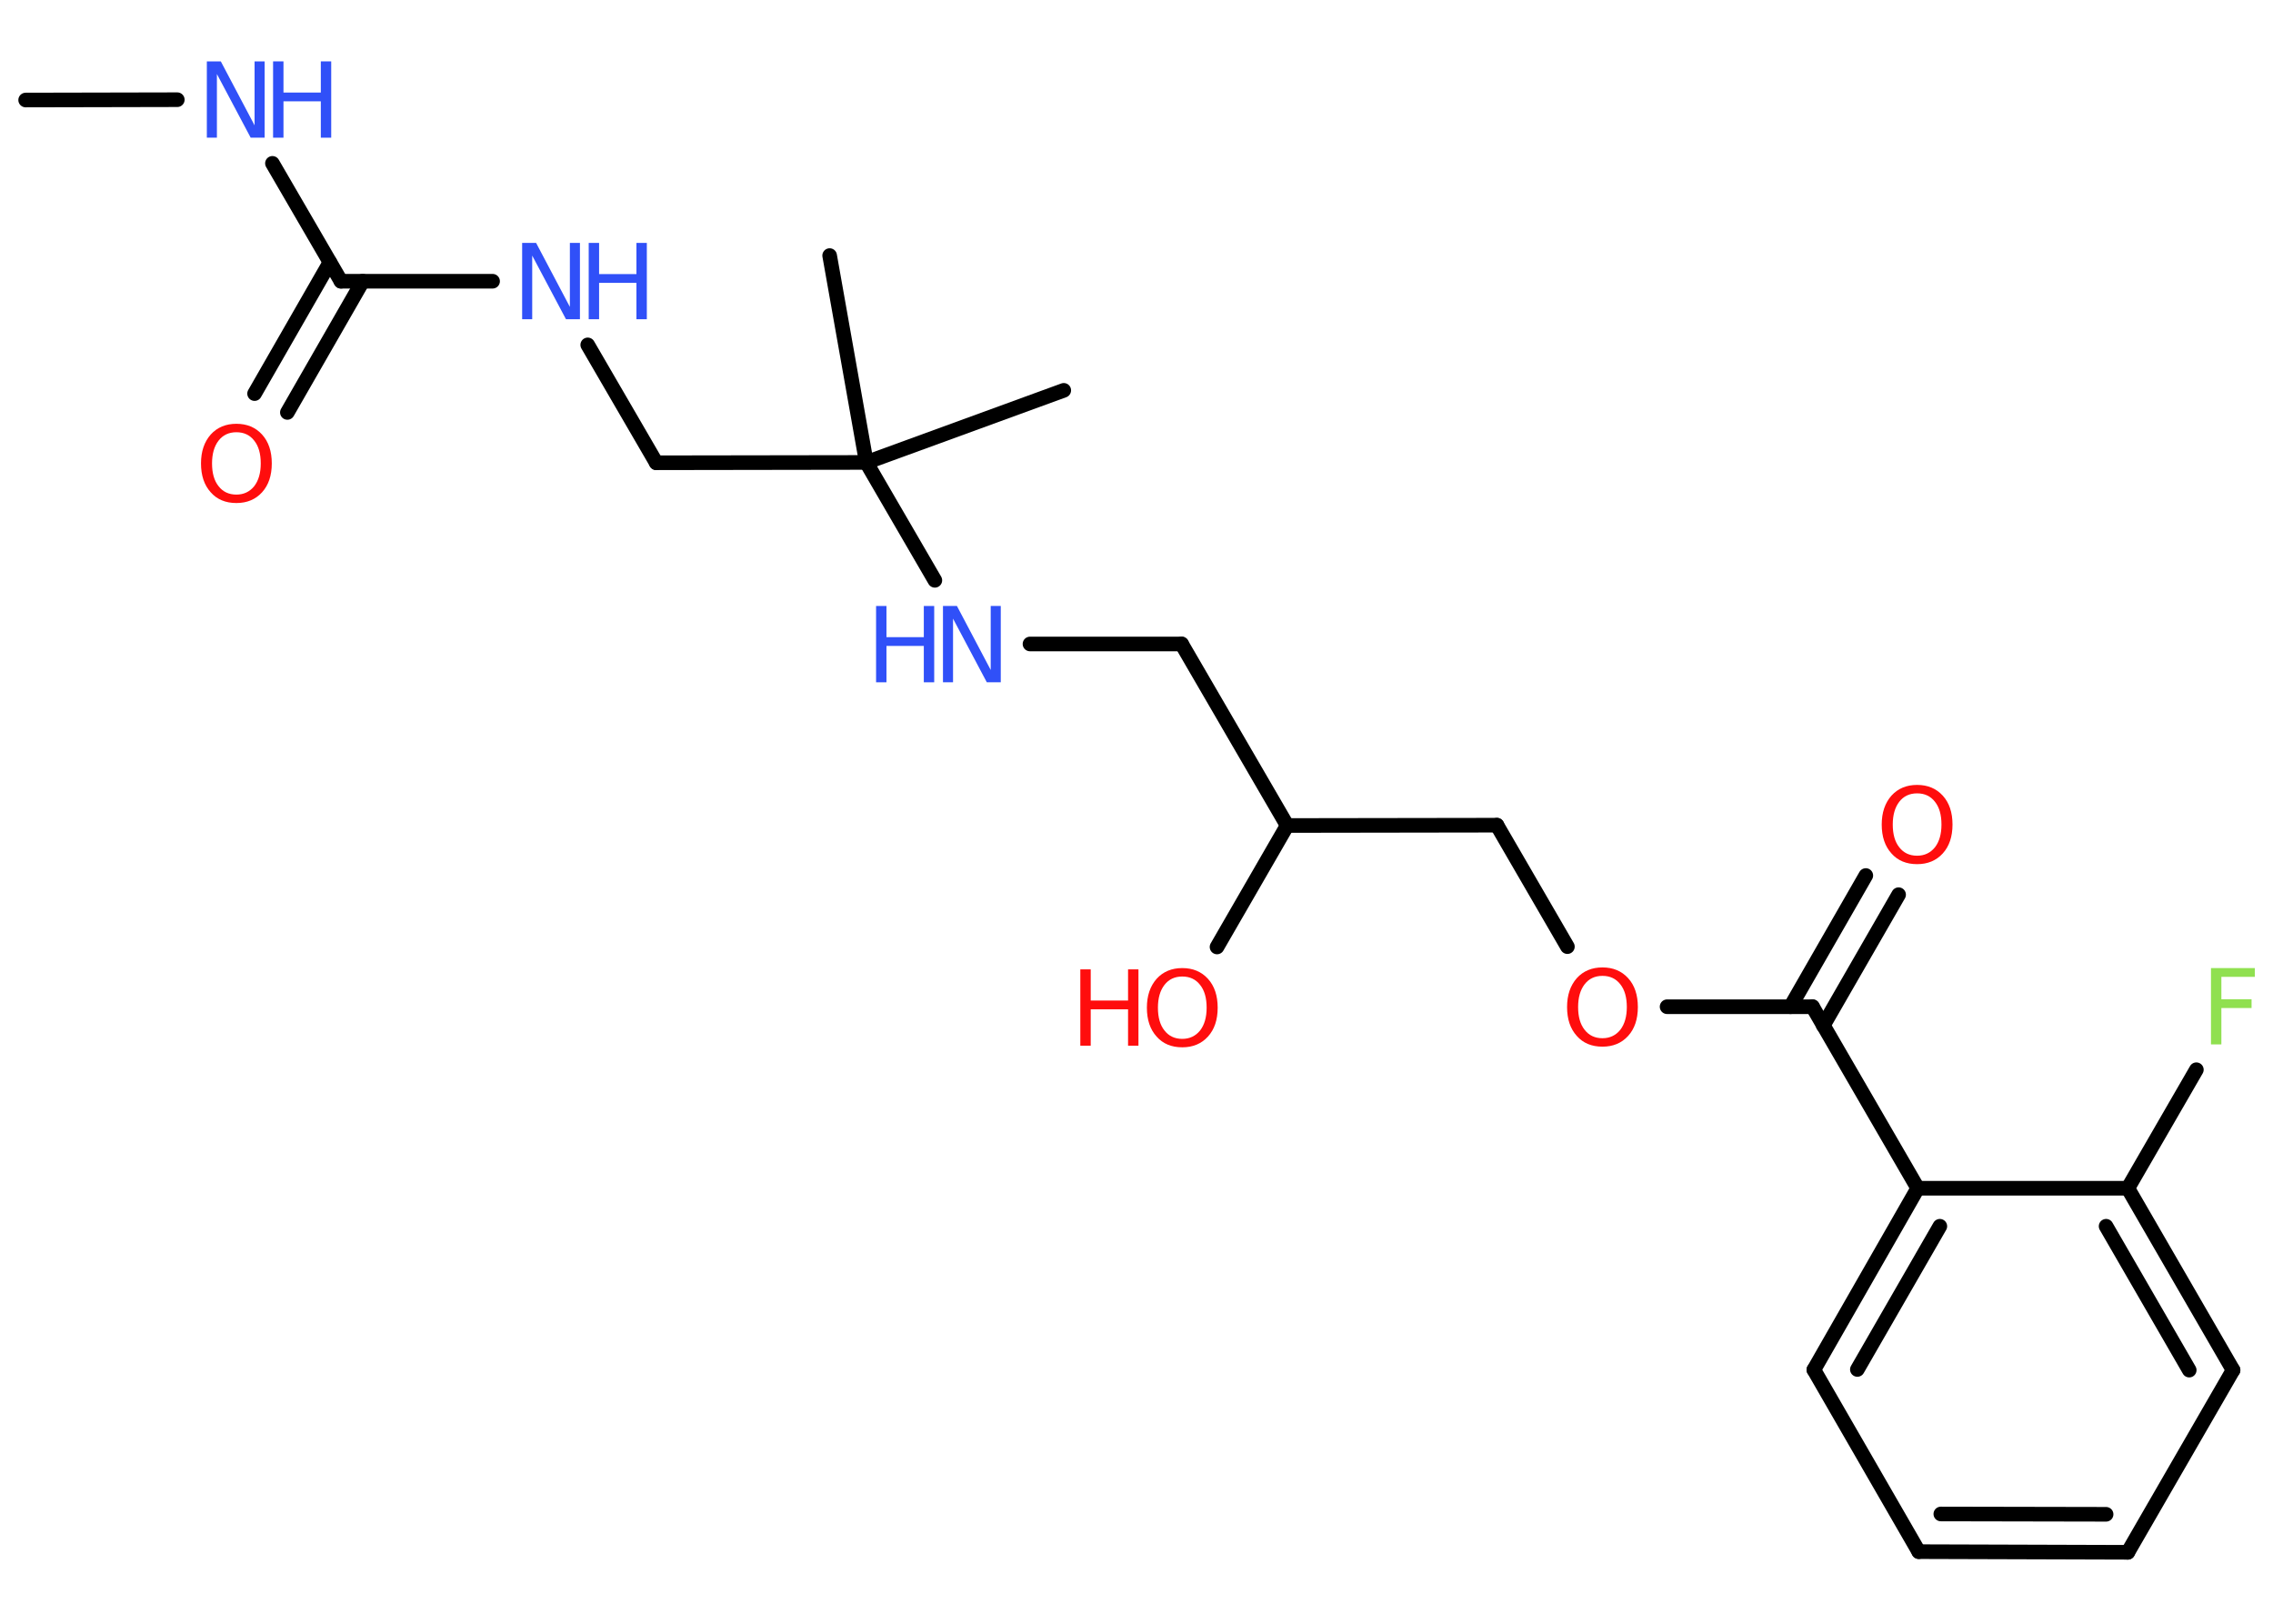 <?xml version='1.0' encoding='UTF-8'?>
<!DOCTYPE svg PUBLIC "-//W3C//DTD SVG 1.1//EN" "http://www.w3.org/Graphics/SVG/1.1/DTD/svg11.dtd">
<svg version='1.2' xmlns='http://www.w3.org/2000/svg' xmlns:xlink='http://www.w3.org/1999/xlink' width='70.0mm' height='50.0mm' viewBox='0 0 70.0 50.0'>
  <desc>Generated by the Chemistry Development Kit (http://github.com/cdk)</desc>
  <g stroke-linecap='round' stroke-linejoin='round' stroke='#000000' stroke-width='.45' fill='#3050F8'>
    <rect x='.0' y='.0' width='70.0' height='50.0' fill='#FFFFFF' stroke='none'/>
    <g id='mol1' class='mol'>
      <line id='mol1bnd1' class='bond' x1='.79' y1='3.08' x2='5.46' y2='3.07'/>
      <line id='mol1bnd2' class='bond' x1='8.39' y1='5.03' x2='10.5' y2='8.66'/>
      <g id='mol1bnd3' class='bond'>
        <line x1='11.17' y1='8.66' x2='8.85' y2='12.7'/>
        <line x1='10.16' y1='8.08' x2='7.84' y2='12.12'/>
      </g>
      <line id='mol1bnd4' class='bond' x1='10.5' y1='8.66' x2='15.17' y2='8.66'/>
      <line id='mol1bnd5' class='bond' x1='18.1' y1='10.62' x2='20.21' y2='14.25'/>
      <line id='mol1bnd6' class='bond' x1='20.21' y1='14.25' x2='26.68' y2='14.24'/>
      <line id='mol1bnd7' class='bond' x1='26.68' y1='14.24' x2='32.76' y2='12.02'/>
      <line id='mol1bnd8' class='bond' x1='26.68' y1='14.24' x2='25.55' y2='7.87'/>
      <line id='mol1bnd9' class='bond' x1='26.68' y1='14.24' x2='28.79' y2='17.87'/>
      <line id='mol1bnd10' class='bond' x1='31.72' y1='19.83' x2='36.39' y2='19.83'/>
      <line id='mol1bnd11' class='bond' x1='36.39' y1='19.83' x2='39.64' y2='25.42'/>
      <line id='mol1bnd12' class='bond' x1='39.64' y1='25.42' x2='37.48' y2='29.16'/>
      <line id='mol1bnd13' class='bond' x1='39.64' y1='25.42' x2='46.1' y2='25.41'/>
      <line id='mol1bnd14' class='bond' x1='46.1' y1='25.41' x2='48.27' y2='29.15'/>
      <line id='mol1bnd15' class='bond' x1='51.34' y1='31.0' x2='55.82' y2='31.0'/>
      <g id='mol1bnd16' class='bond'>
        <line x1='55.14' y1='31.0' x2='57.46' y2='26.96'/>
        <line x1='56.15' y1='31.58' x2='58.47' y2='27.55'/>
      </g>
      <line id='mol1bnd17' class='bond' x1='55.82' y1='31.0' x2='59.06' y2='36.59'/>
      <g id='mol1bnd18' class='bond'>
        <line x1='59.06' y1='36.59' x2='55.86' y2='42.18'/>
        <line x1='59.74' y1='37.76' x2='57.2' y2='42.17'/>
      </g>
      <line id='mol1bnd19' class='bond' x1='55.86' y1='42.18' x2='59.09' y2='47.78'/>
      <g id='mol1bnd20' class='bond'>
        <line x1='59.09' y1='47.78' x2='65.53' y2='47.8'/>
        <line x1='59.77' y1='46.62' x2='64.86' y2='46.63'/>
      </g>
      <line id='mol1bnd21' class='bond' x1='65.53' y1='47.8' x2='68.77' y2='42.19'/>
      <g id='mol1bnd22' class='bond'>
        <line x1='68.77' y1='42.19' x2='65.53' y2='36.59'/>
        <line x1='67.42' y1='42.19' x2='64.86' y2='37.76'/>
      </g>
      <line id='mol1bnd23' class='bond' x1='59.06' y1='36.59' x2='65.53' y2='36.59'/>
      <line id='mol1bnd24' class='bond' x1='65.53' y1='36.59' x2='67.64' y2='32.94'/>
      <g id='mol1atm2' class='atom'>
        <path d='M6.37 1.89h.43l1.04 1.97v-1.97h.31v2.35h-.43l-1.04 -1.96v1.96h-.31v-2.35z' stroke='none'/>
        <path d='M8.41 1.89h.32v.96h1.15v-.96h.32v2.35h-.32v-1.12h-1.15v1.12h-.32v-2.35z' stroke='none'/>
      </g>
      <path id='mol1atm4' class='atom' d='M7.28 13.31q-.35 .0 -.55 .26q-.2 .26 -.2 .7q.0 .45 .2 .7q.2 .26 .55 .26q.34 .0 .55 -.26q.2 -.26 .2 -.7q.0 -.45 -.2 -.7q-.2 -.26 -.55 -.26zM7.28 13.05q.49 .0 .79 .33q.3 .33 .3 .89q.0 .56 -.3 .89q-.3 .33 -.79 .33q-.5 .0 -.79 -.33q-.3 -.33 -.3 -.89q.0 -.55 .3 -.89q.3 -.33 .79 -.33z' stroke='none' fill='#FF0D0D'/>
      <g id='mol1atm5' class='atom'>
        <path d='M16.08 7.48h.43l1.04 1.97v-1.97h.31v2.35h-.43l-1.04 -1.96v1.96h-.31v-2.35z' stroke='none'/>
        <path d='M18.13 7.48h.32v.96h1.15v-.96h.32v2.35h-.32v-1.12h-1.15v1.12h-.32v-2.35z' stroke='none'/>
      </g>
      <g id='mol1atm10' class='atom'>
        <path d='M29.04 18.66h.43l1.04 1.97v-1.97h.31v2.35h-.43l-1.04 -1.96v1.96h-.31v-2.35z' stroke='none'/>
        <path d='M26.98 18.66h.32v.96h1.15v-.96h.32v2.35h-.32v-1.12h-1.15v1.12h-.32v-2.35z' stroke='none'/>
      </g>
      <g id='mol1atm13' class='atom'>
        <path d='M36.41 30.07q-.35 .0 -.55 .26q-.2 .26 -.2 .7q.0 .45 .2 .7q.2 .26 .55 .26q.34 .0 .55 -.26q.2 -.26 .2 -.7q.0 -.45 -.2 -.7q-.2 -.26 -.55 -.26zM36.41 29.81q.49 .0 .79 .33q.3 .33 .3 .89q.0 .56 -.3 .89q-.3 .33 -.79 .33q-.5 .0 -.79 -.33q-.3 -.33 -.3 -.89q.0 -.55 .3 -.89q.3 -.33 .79 -.33z' stroke='none' fill='#FF0D0D'/>
        <path d='M33.27 29.85h.32v.96h1.15v-.96h.32v2.35h-.32v-1.12h-1.15v1.12h-.32v-2.35z' stroke='none' fill='#FF0D0D'/>
      </g>
      <path id='mol1atm15' class='atom' d='M49.35 30.05q-.35 .0 -.55 .26q-.2 .26 -.2 .7q.0 .45 .2 .7q.2 .26 .55 .26q.34 .0 .55 -.26q.2 -.26 .2 -.7q.0 -.45 -.2 -.7q-.2 -.26 -.55 -.26zM49.35 29.79q.49 .0 .79 .33q.3 .33 .3 .89q.0 .56 -.3 .89q-.3 .33 -.79 .33q-.5 .0 -.79 -.33q-.3 -.33 -.3 -.89q.0 -.55 .3 -.89q.3 -.33 .79 -.33z' stroke='none' fill='#FF0D0D'/>
      <path id='mol1atm17' class='atom' d='M59.04 24.43q-.35 .0 -.55 .26q-.2 .26 -.2 .7q.0 .45 .2 .7q.2 .26 .55 .26q.34 .0 .55 -.26q.2 -.26 .2 -.7q.0 -.45 -.2 -.7q-.2 -.26 -.55 -.26zM59.04 24.17q.49 .0 .79 .33q.3 .33 .3 .89q.0 .56 -.3 .89q-.3 .33 -.79 .33q-.5 .0 -.79 -.33q-.3 -.33 -.3 -.89q.0 -.55 .3 -.89q.3 -.33 .79 -.33z' stroke='none' fill='#FF0D0D'/>
      <path id='mol1atm24' class='atom' d='M68.09 29.81h1.35v.27h-1.03v.69h.93v.27h-.93v1.12h-.32v-2.35z' stroke='none' fill='#90E050'/>
    </g>
  </g>
</svg>

